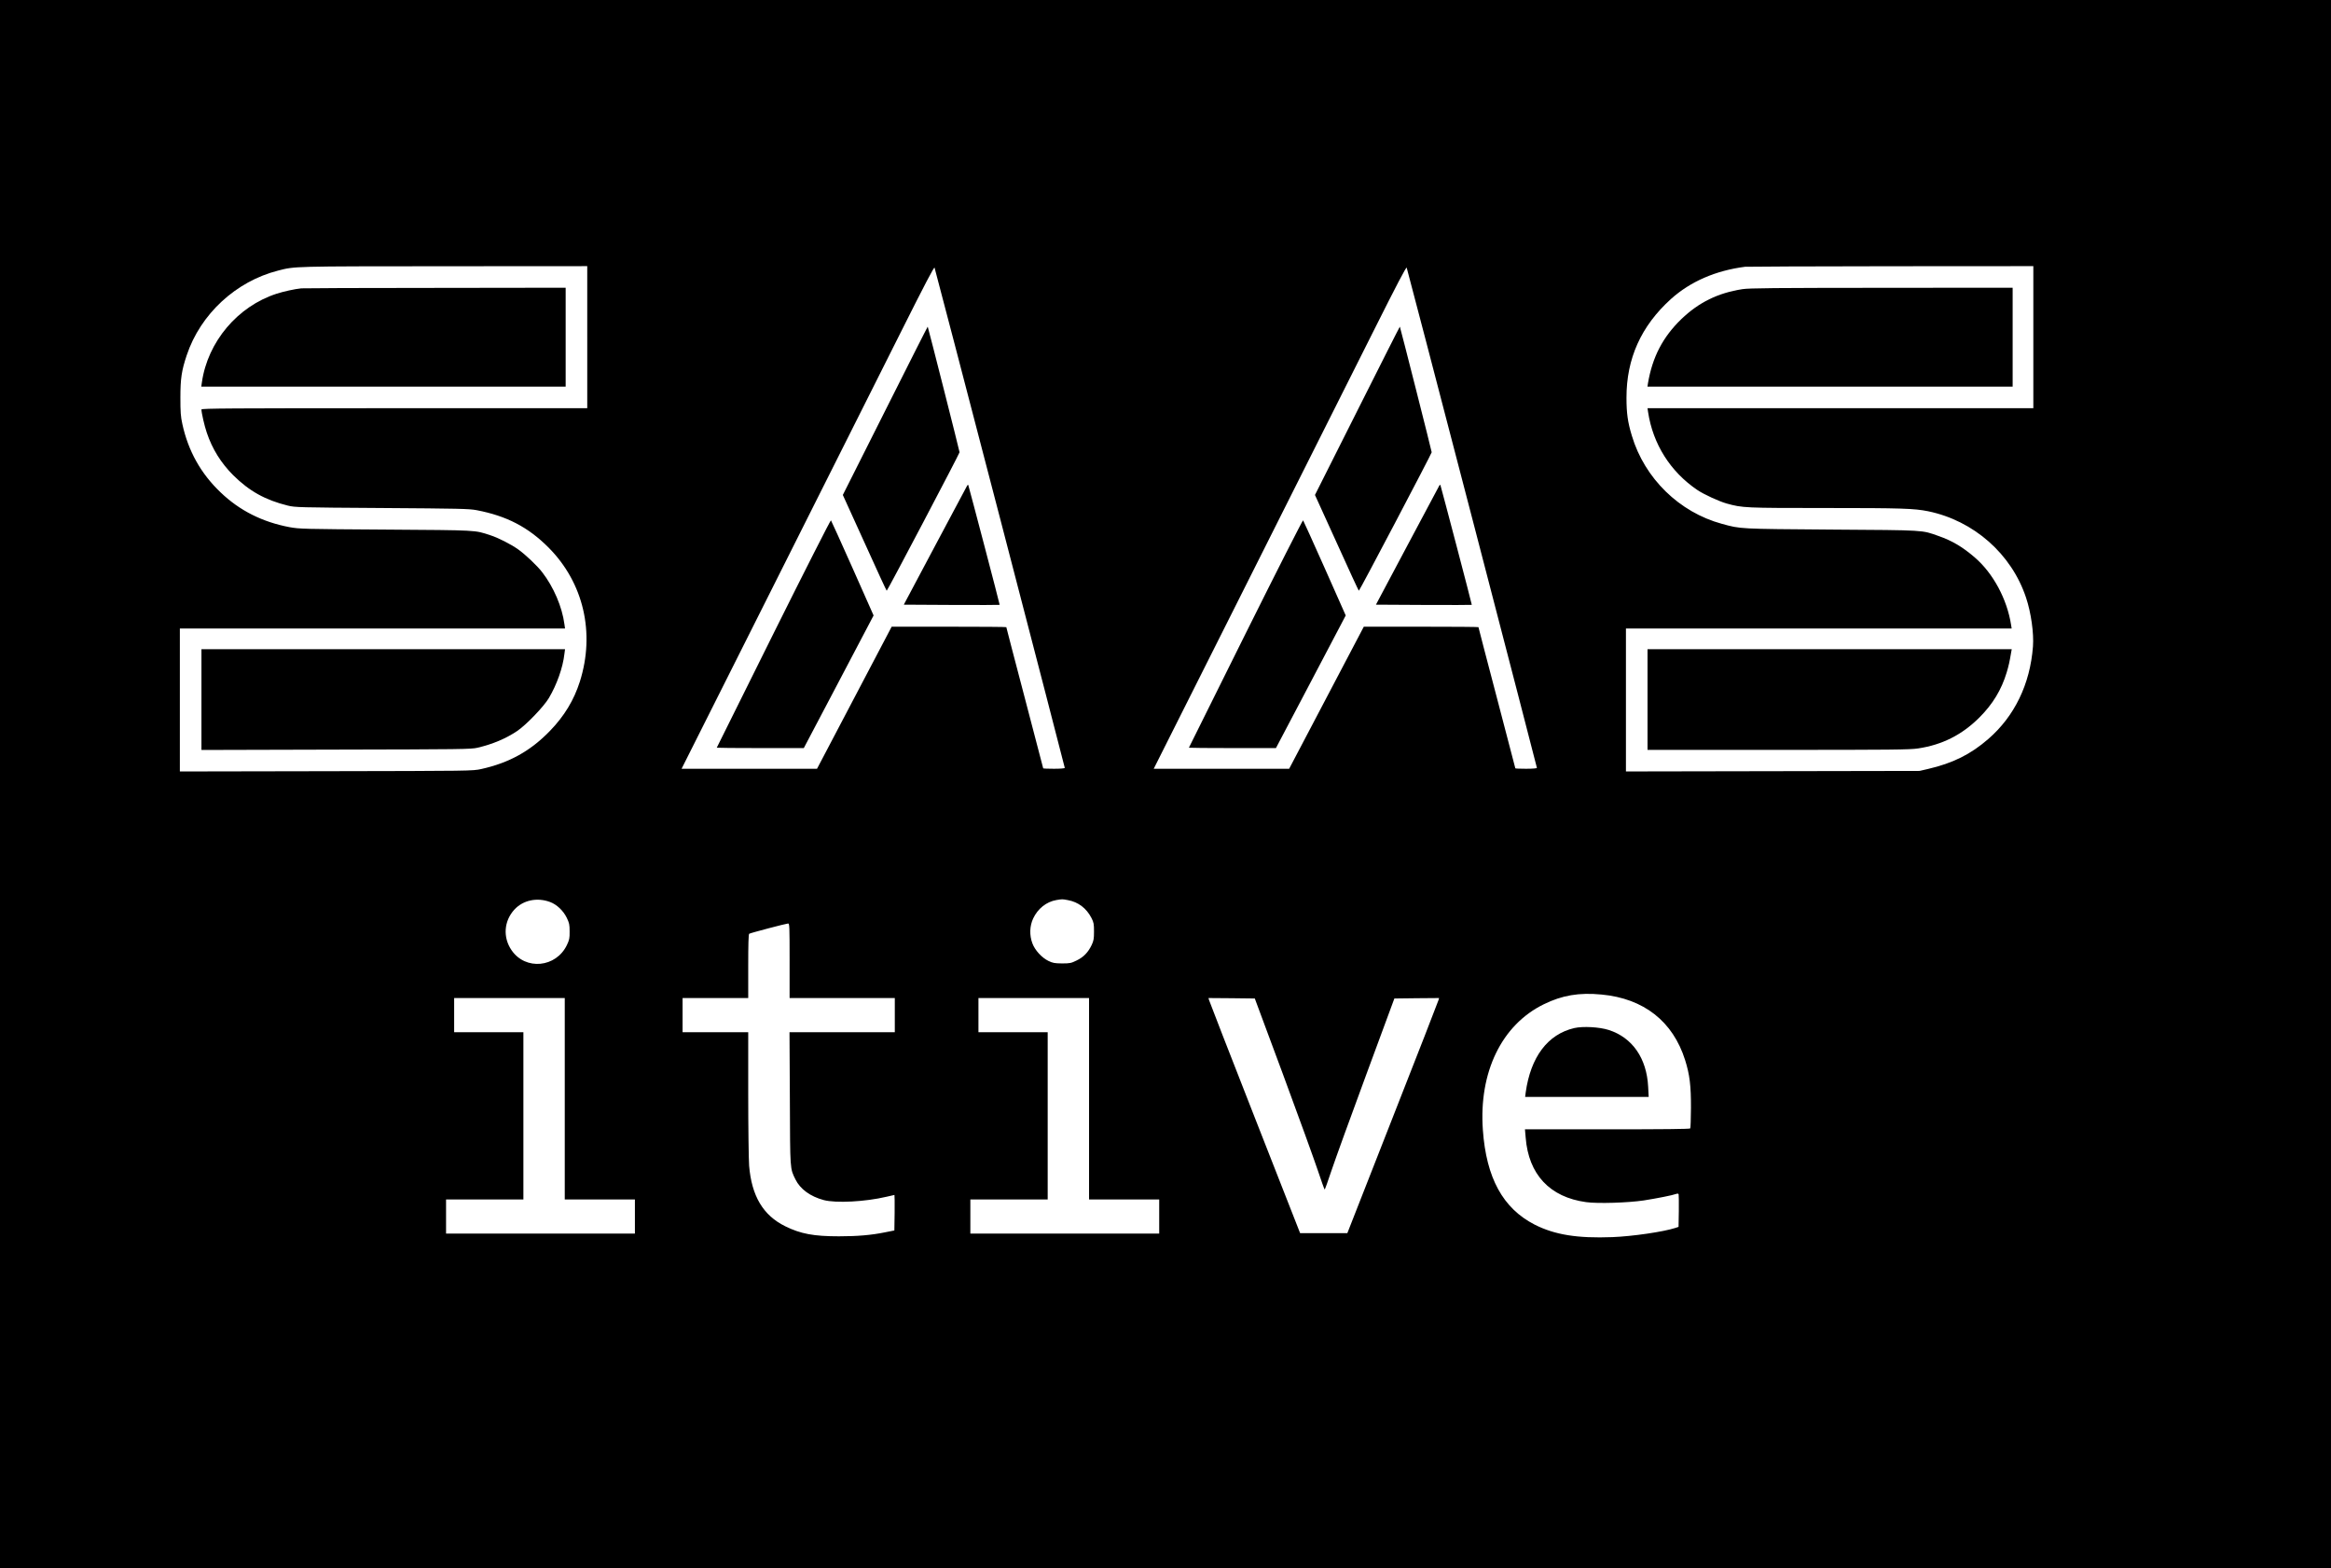 <?xml version="1.0" standalone="no"?>
<!DOCTYPE svg PUBLIC "-//W3C//DTD SVG 20010904//EN"
 "http://www.w3.org/TR/2001/REC-SVG-20010904/DTD/svg10.dtd">
<svg version="1.0" xmlns="http://www.w3.org/2000/svg"
 width="2592pt" height="1744pt" viewBox="0 0 2592 1744"
 preserveAspectRatio="xMidYMid meet">

<g transform="translate(0,1744) scale(0.1,-0.1)"
fill="#000000" stroke="none">
<path d="M0 8720 l0 -8720 12960 0 12960 0 0 8720 0 8720 -12960 0 -12960 0 0
-8720z m6530 4970 l0 -790 -2145 0 c-1824 0 -2145 -2 -2145 -14 0 -36 33 -181
59 -257 61 -182 158 -338 295 -475 178 -176 355 -275 606 -337 82 -20 118 -21
1045 -27 866 -6 969 -8 1055 -24 334 -64 573 -188 800 -416 389 -391 519 -949
348 -1490 -66 -207 -173 -384 -333 -549 -218 -225 -453 -355 -764 -424 -95
-21 -108 -21 -1723 -24 l-1628 -3 0 795 0 795 2141 0 2142 0 -7 49 c-25 191
-120 413 -247 577 -54 71 -189 199 -270 256 -80 56 -220 128 -309 156 -174 57
-129 55 -1160 62 -918 6 -959 7 -1070 27 -302 57 -555 184 -766 386 -221 210
-361 462 -426 760 -19 86 -22 133 -22 297 0 211 14 301 70 468 153 459 546
823 1018 943 187 48 155 47 1844 48 l1592 1 0 -790z m4590 -2013 c396 -1522
720 -2772 720 -2777 0 -6 -49 -10 -120 -10 -66 0 -120 2 -120 5 0 2 -92 355
-205 784 -113 429 -205 783 -205 786 0 3 -287 5 -637 5 l-638 0 -415 -790
-415 -790 -753 0 -753 0 1041 2073 c572 1139 1204 2397 1403 2795 261 521 364
717 369 705 4 -10 332 -1264 728 -2786z m5250 0 c396 -1522 720 -2772 720
-2777 0 -6 -49 -10 -120 -10 -66 0 -120 2 -120 5 0 2 -92 355 -205 784 -113
429 -205 783 -205 786 0 3 -287 5 -637 5 l-638 0 -415 -790 -415 -790 -753 0
-753 0 1041 2073 c572 1139 1204 2397 1403 2795 261 521 364 717 369 705 4
-10 332 -1264 728 -2786z m6240 2013 l0 -790 -2145 0 -2145 0 6 -42 c54 -357
248 -664 547 -867 72 -49 242 -127 327 -151 178 -49 199 -50 1100 -50 844 0
986 -5 1140 -36 508 -105 928 -475 1089 -961 56 -167 88 -396 77 -543 -32
-420 -205 -776 -498 -1030 -196 -170 -393 -268 -668 -332 l-95 -22 -1632 -3
-1633 -3 0 795 0 795 2144 0 2145 0 -6 38 c-44 286 -199 576 -404 752 -134
116 -252 186 -401 238 -192 68 -136 65 -1193 72 -1036 8 -1006 6 -1218 64
-474 129 -859 505 -1001 979 -46 151 -60 251 -60 422 -1 437 163 800 495 1100
216 194 497 316 824 358 17 2 744 5 1618 6 l1587 1 0 -790z m-16493 -6282 c73
-27 146 -95 185 -175 28 -58 32 -75 32 -152 1 -76 -3 -94 -30 -151 -120 -252
-460 -285 -615 -59 -99 143 -86 326 31 453 97 105 252 138 397 84z m5758 21
c115 -21 206 -90 262 -199 25 -49 28 -66 28 -150 0 -82 -4 -103 -26 -150 -39
-82 -90 -135 -167 -172 -61 -30 -74 -33 -162 -33 -83 1 -102 4 -152 28 -74 36
-150 119 -178 195 -34 89 -31 192 8 276 52 111 148 187 259 206 68 11 64 11
128 -1z m-3095 -674 l0 -415 585 0 585 0 0 -190 0 -190 -585 0 -586 0 4 -737
c3 -805 1 -775 62 -900 53 -108 165 -190 315 -230 134 -36 462 -19 698 37 46
11 86 20 88 20 2 0 3 -89 2 -197 l-3 -198 -106 -21 c-151 -31 -308 -44 -511
-44 -279 0 -425 27 -597 112 -245 121 -373 335 -401 673 -5 66 -10 427 -10
803 l0 682 -365 0 -365 0 0 190 0 190 365 0 365 0 0 354 c0 242 3 357 11 361
14 9 409 113 432 114 16 1 17 -25 17 -414z m9029 -376 c469 -44 793 -298 929
-729 51 -162 66 -286 65 -532 -1 -120 -4 -222 -8 -228 -4 -7 -301 -10 -922
-10 l-916 0 8 -92 c32 -410 268 -663 673 -718 128 -18 466 -7 640 19 147 23
323 58 359 72 17 6 25 5 29 -4 2 -7 3 -91 2 -187 l-3 -175 -36 -12 c-132 -43
-474 -93 -699 -102 -391 -15 -642 26 -865 139 -353 181 -538 519 -576 1053
-46 642 209 1168 676 1397 205 101 394 133 644 109z m-11529 -1159 l0 -1120
390 0 390 0 0 -190 0 -190 -1050 0 -1050 0 0 190 0 190 430 0 430 0 0 930 0
930 -385 0 -385 0 0 190 0 190 615 0 615 0 0 -1120z m5830 0 l0 -1120 390 0
390 0 0 -190 0 -190 -1050 0 -1050 0 0 190 0 190 430 0 430 0 0 930 0 930
-385 0 -385 0 0 190 0 190 615 0 615 0 0 -1120z m2157 270 c172 -465 345 -943
385 -1062 40 -120 75 -218 78 -218 3 0 38 98 78 218 40 119 213 597 385 1062
l312 845 249 3 248 2 -6 -22 c-3 -13 -232 -601 -510 -1308 l-504 -1285 -263 0
-262 0 -504 1285 c-277 707 -506 1295 -509 1308 l-6 22 258 -2 257 -3 314
-845z"/>
<path d="M3350 14233 c-72 -7 -198 -35 -275 -60 -433 -140 -766 -535 -830
-985 l-7 -48 2026 0 2026 0 0 550 0 550 -1452 -2 c-799 0 -1469 -3 -1488 -5z"/>
<path d="M2240 9660 l0 -561 1498 4 c1396 3 1502 4 1572 21 170 40 314 101
441 186 98 66 295 270 352 366 89 150 156 339 173 491 l7 53 -2022 0 -2021 0
0 -560z"/>
<path d="M9843 12872 l-471 -937 242 -532 c132 -293 243 -533 246 -533 8 0
810 1526 810 1540 0 13 -350 1393 -354 1397 -1 2 -214 -419 -473 -935z"/>
<path d="M10755 12040 c-5 -8 -166 -310 -357 -670 l-348 -655 532 -3 c292 -1
533 -1 534 1 3 2 -333 1280 -349 1332 -2 5 -7 2 -12 -5z"/>
<path d="M8601 10394 c-347 -697 -631 -1268 -631 -1270 0 -2 218 -4 484 -4
l484 0 326 619 c180 341 354 673 388 738 l62 118 -233 525 c-129 289 -237 529
-241 533 -4 5 -292 -562 -639 -1259z"/>
<path d="M15093 12872 l-471 -937 242 -532 c132 -293 243 -533 246 -533 8 0
810 1526 810 1540 0 13 -350 1393 -354 1397 -1 2 -214 -419 -473 -935z"/>
<path d="M16005 12040 c-5 -8 -166 -310 -357 -670 l-348 -655 532 -3 c292 -1
533 -1 534 1 3 2 -333 1280 -349 1332 -2 5 -7 2 -12 -5z"/>
<path d="M13851 10394 c-347 -697 -631 -1268 -631 -1270 0 -2 218 -4 484 -4
l484 0 326 619 c180 341 354 673 388 738 l62 118 -233 525 c-129 289 -237 529
-241 533 -4 5 -292 -562 -639 -1259z"/>
<path d="M19375 14224 c-271 -42 -484 -146 -679 -333 -205 -198 -322 -422
-371 -713 l-6 -38 2031 0 2030 0 0 550 0 550 -1457 -1 c-1191 -1 -1474 -3
-1548 -15z"/>
<path d="M18320 9660 l0 -560 1451 0 c1265 0 1465 2 1557 16 268 40 487 150
681 343 149 148 247 310 305 503 22 74 32 117 50 226 l6 32 -2025 0 -2025 0 0
-560z"/>
<path d="M17505 6006 c-295 -69 -485 -321 -540 -718 l-6 -48 687 0 687 0 -6
113 c-16 318 -176 548 -439 632 -103 33 -287 43 -383 21z"/>
</g>
</svg>
